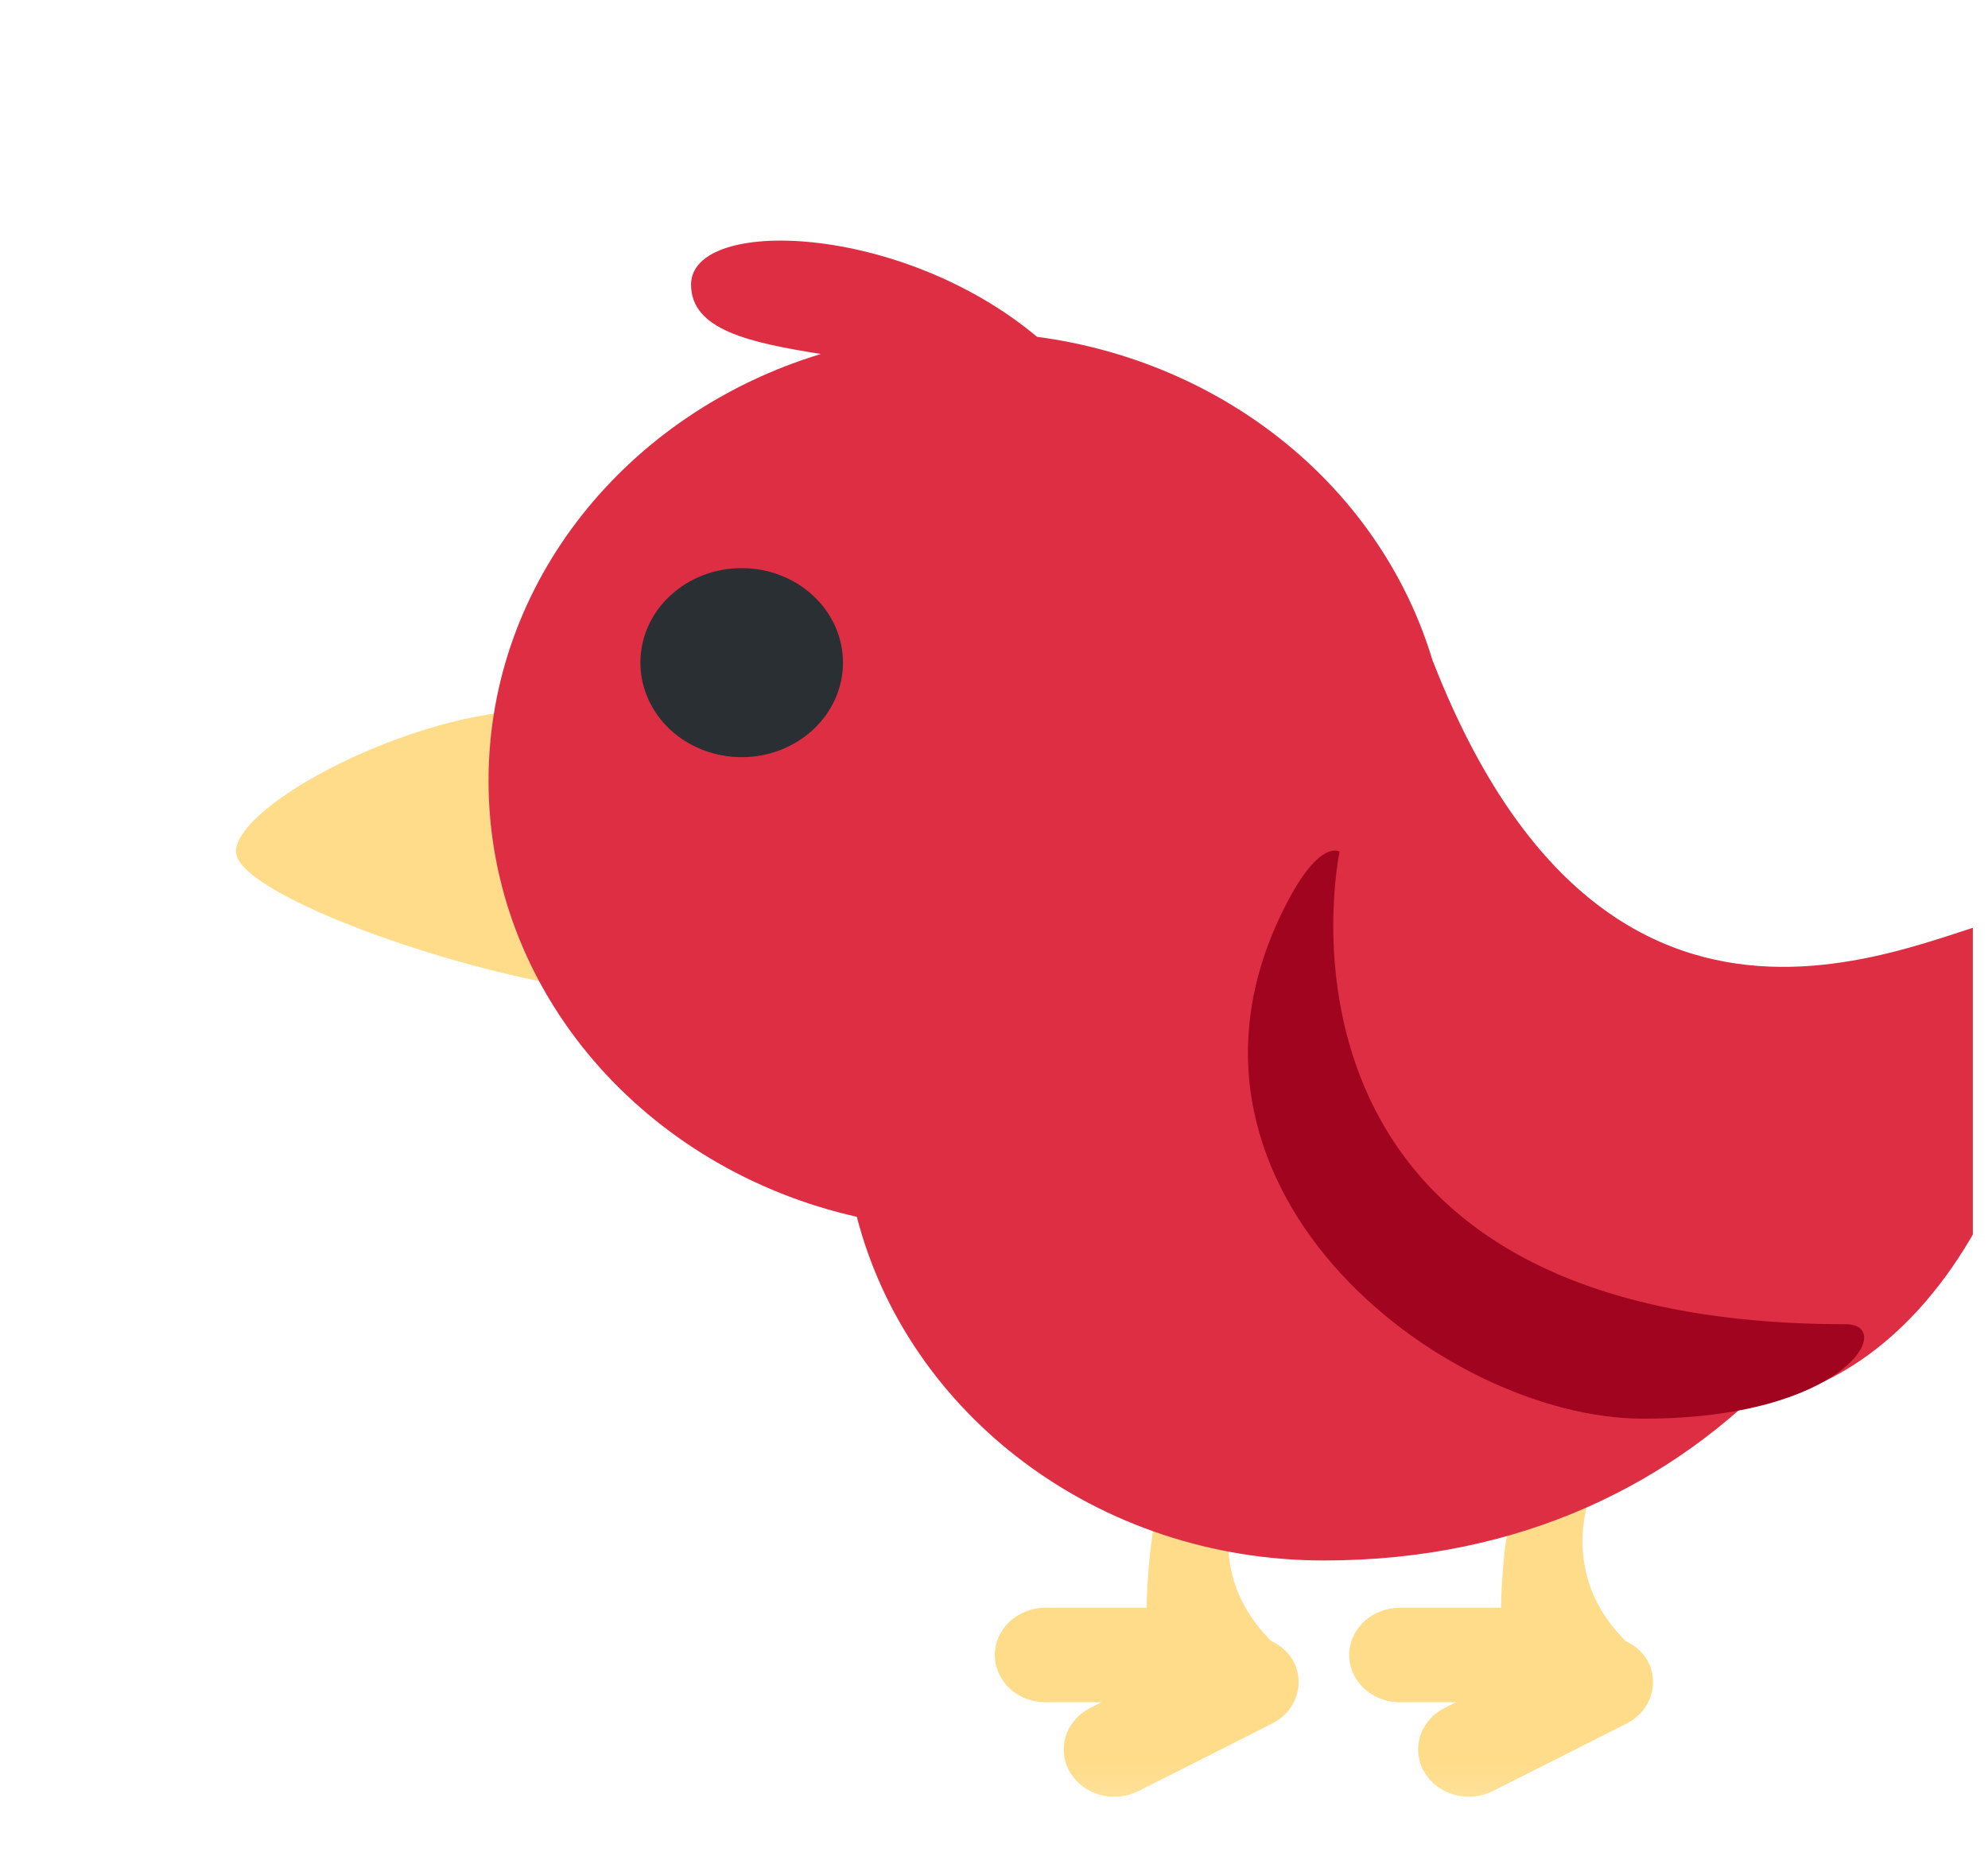 <svg width="31" height="29" viewBox="0 0 31 29" fill="none" xmlns="http://www.w3.org/2000/svg">
<g clip-path="url(#clip0_272_1262)">
<mask id="mask0_272_1262" style="mask-type:luminance" maskUnits="userSpaceOnUse" x="2" y="0" width="31" height="29">
<path d="M2.881 0.754H32.881V28.754H2.881V0.754Z" fill="white"/>
</mask>
<g mask="url(#mask0_272_1262)">
<path d="M10.391 13.28C10.391 14.501 11.949 15.491 9.986 15.491C8.025 15.491 3.68 14.017 3.68 13.28C3.68 12.543 6.455 11.07 8.417 11.07C10.379 11.07 10.391 12.059 10.391 13.28ZM25.681 25.879C25.605 25.754 25.49 25.654 25.351 25.591C24.09 24.334 24.986 22.859 24.986 22.859C24.986 22.453 25.776 21.386 24.986 21.386L24.197 22.122C23.407 22.859 23.407 25.07 23.407 25.07H21.829C21.619 25.07 21.418 25.147 21.27 25.286C21.122 25.424 21.039 25.611 21.039 25.807C21.039 26.002 21.122 26.189 21.27 26.328C21.418 26.466 21.619 26.544 21.829 26.544H22.703L22.528 26.632C22.437 26.678 22.356 26.74 22.291 26.815C22.225 26.89 22.176 26.977 22.147 27.07C22.117 27.162 22.107 27.26 22.118 27.356C22.129 27.452 22.159 27.546 22.209 27.631C22.258 27.716 22.325 27.791 22.405 27.852C22.486 27.913 22.578 27.959 22.678 27.987C22.777 28.014 22.881 28.023 22.984 28.013C23.088 28.003 23.188 27.975 23.279 27.929L25.362 26.877C25.453 26.831 25.534 26.769 25.6 26.694C25.665 26.619 25.714 26.532 25.744 26.44C25.773 26.347 25.783 26.25 25.772 26.154C25.762 26.057 25.731 25.964 25.681 25.879ZM20.155 25.879C20.078 25.754 19.963 25.654 19.825 25.591C18.564 24.334 19.46 22.859 19.46 22.859C19.46 22.453 20.25 21.386 19.46 21.386L18.671 22.122C17.881 22.859 17.881 25.07 17.881 25.07H16.302C16.093 25.07 15.892 25.147 15.744 25.286C15.596 25.424 15.513 25.611 15.513 25.807C15.513 26.002 15.596 26.189 15.744 26.328C15.892 26.466 16.093 26.544 16.302 26.544H17.177L17.002 26.632C16.817 26.725 16.68 26.882 16.62 27.07C16.561 27.257 16.583 27.459 16.682 27.631C16.782 27.803 16.951 27.931 17.151 27.987C17.352 28.043 17.568 28.022 17.753 27.929L19.836 26.877C19.927 26.831 20.008 26.769 20.073 26.694C20.139 26.619 20.188 26.532 20.217 26.44C20.247 26.347 20.257 26.25 20.246 26.154C20.235 26.057 20.204 25.964 20.155 25.879Z" fill="#FFDC8A"/>
<path d="M31.474 14.293C30.414 14.293 25.234 17.692 22.353 10.333C22.349 10.323 22.344 10.315 22.34 10.305C21.949 8.994 21.157 7.818 20.062 6.921C18.966 6.023 17.614 5.443 16.171 5.252C14.043 3.471 10.776 3.377 10.776 4.438C10.776 5.144 11.684 5.342 12.8 5.52C9.794 6.431 7.618 9.065 7.618 12.175C7.618 15.475 10.068 18.234 13.361 18.974C14.153 22.047 17.109 24.333 20.645 24.333C23.765 24.333 26.119 23.096 27.742 21.386C28.18 20.925 27.83 21.831 28.407 21.559C31.754 19.988 32.487 14.293 31.474 14.293Z" fill="#DD2E44"/>
<path d="M13.145 10.333C13.145 10.527 13.104 10.718 13.024 10.897C12.945 11.076 12.828 11.238 12.682 11.375C12.535 11.512 12.361 11.62 12.169 11.695C11.978 11.769 11.772 11.807 11.565 11.807C11.357 11.807 11.152 11.768 10.96 11.694C10.769 11.62 10.595 11.512 10.448 11.375C10.302 11.238 10.185 11.075 10.106 10.896C10.027 10.717 9.986 10.526 9.986 10.332C9.986 9.941 10.152 9.566 10.449 9.29C10.745 9.014 11.147 8.858 11.566 8.859C11.984 8.859 12.386 9.014 12.682 9.291C12.978 9.567 13.145 9.942 13.145 10.333Z" fill="#292F33"/>
<path d="M20.889 13.28C20.889 13.28 19.31 20.649 28.784 20.649C29.573 20.649 28.784 22.122 25.626 22.122C22.468 22.122 17.732 18.438 20.1 14.017C20.599 13.085 20.889 13.28 20.889 13.28Z" fill="#A0041E"/>
</g>
</g>
<defs>
<clipPath id="clip0_272_1262">
<rect width="30" height="28" fill="white" transform="matrix(-1 0 0 1 30.764 0.754)"/>
</clipPath>
</defs>
</svg>
